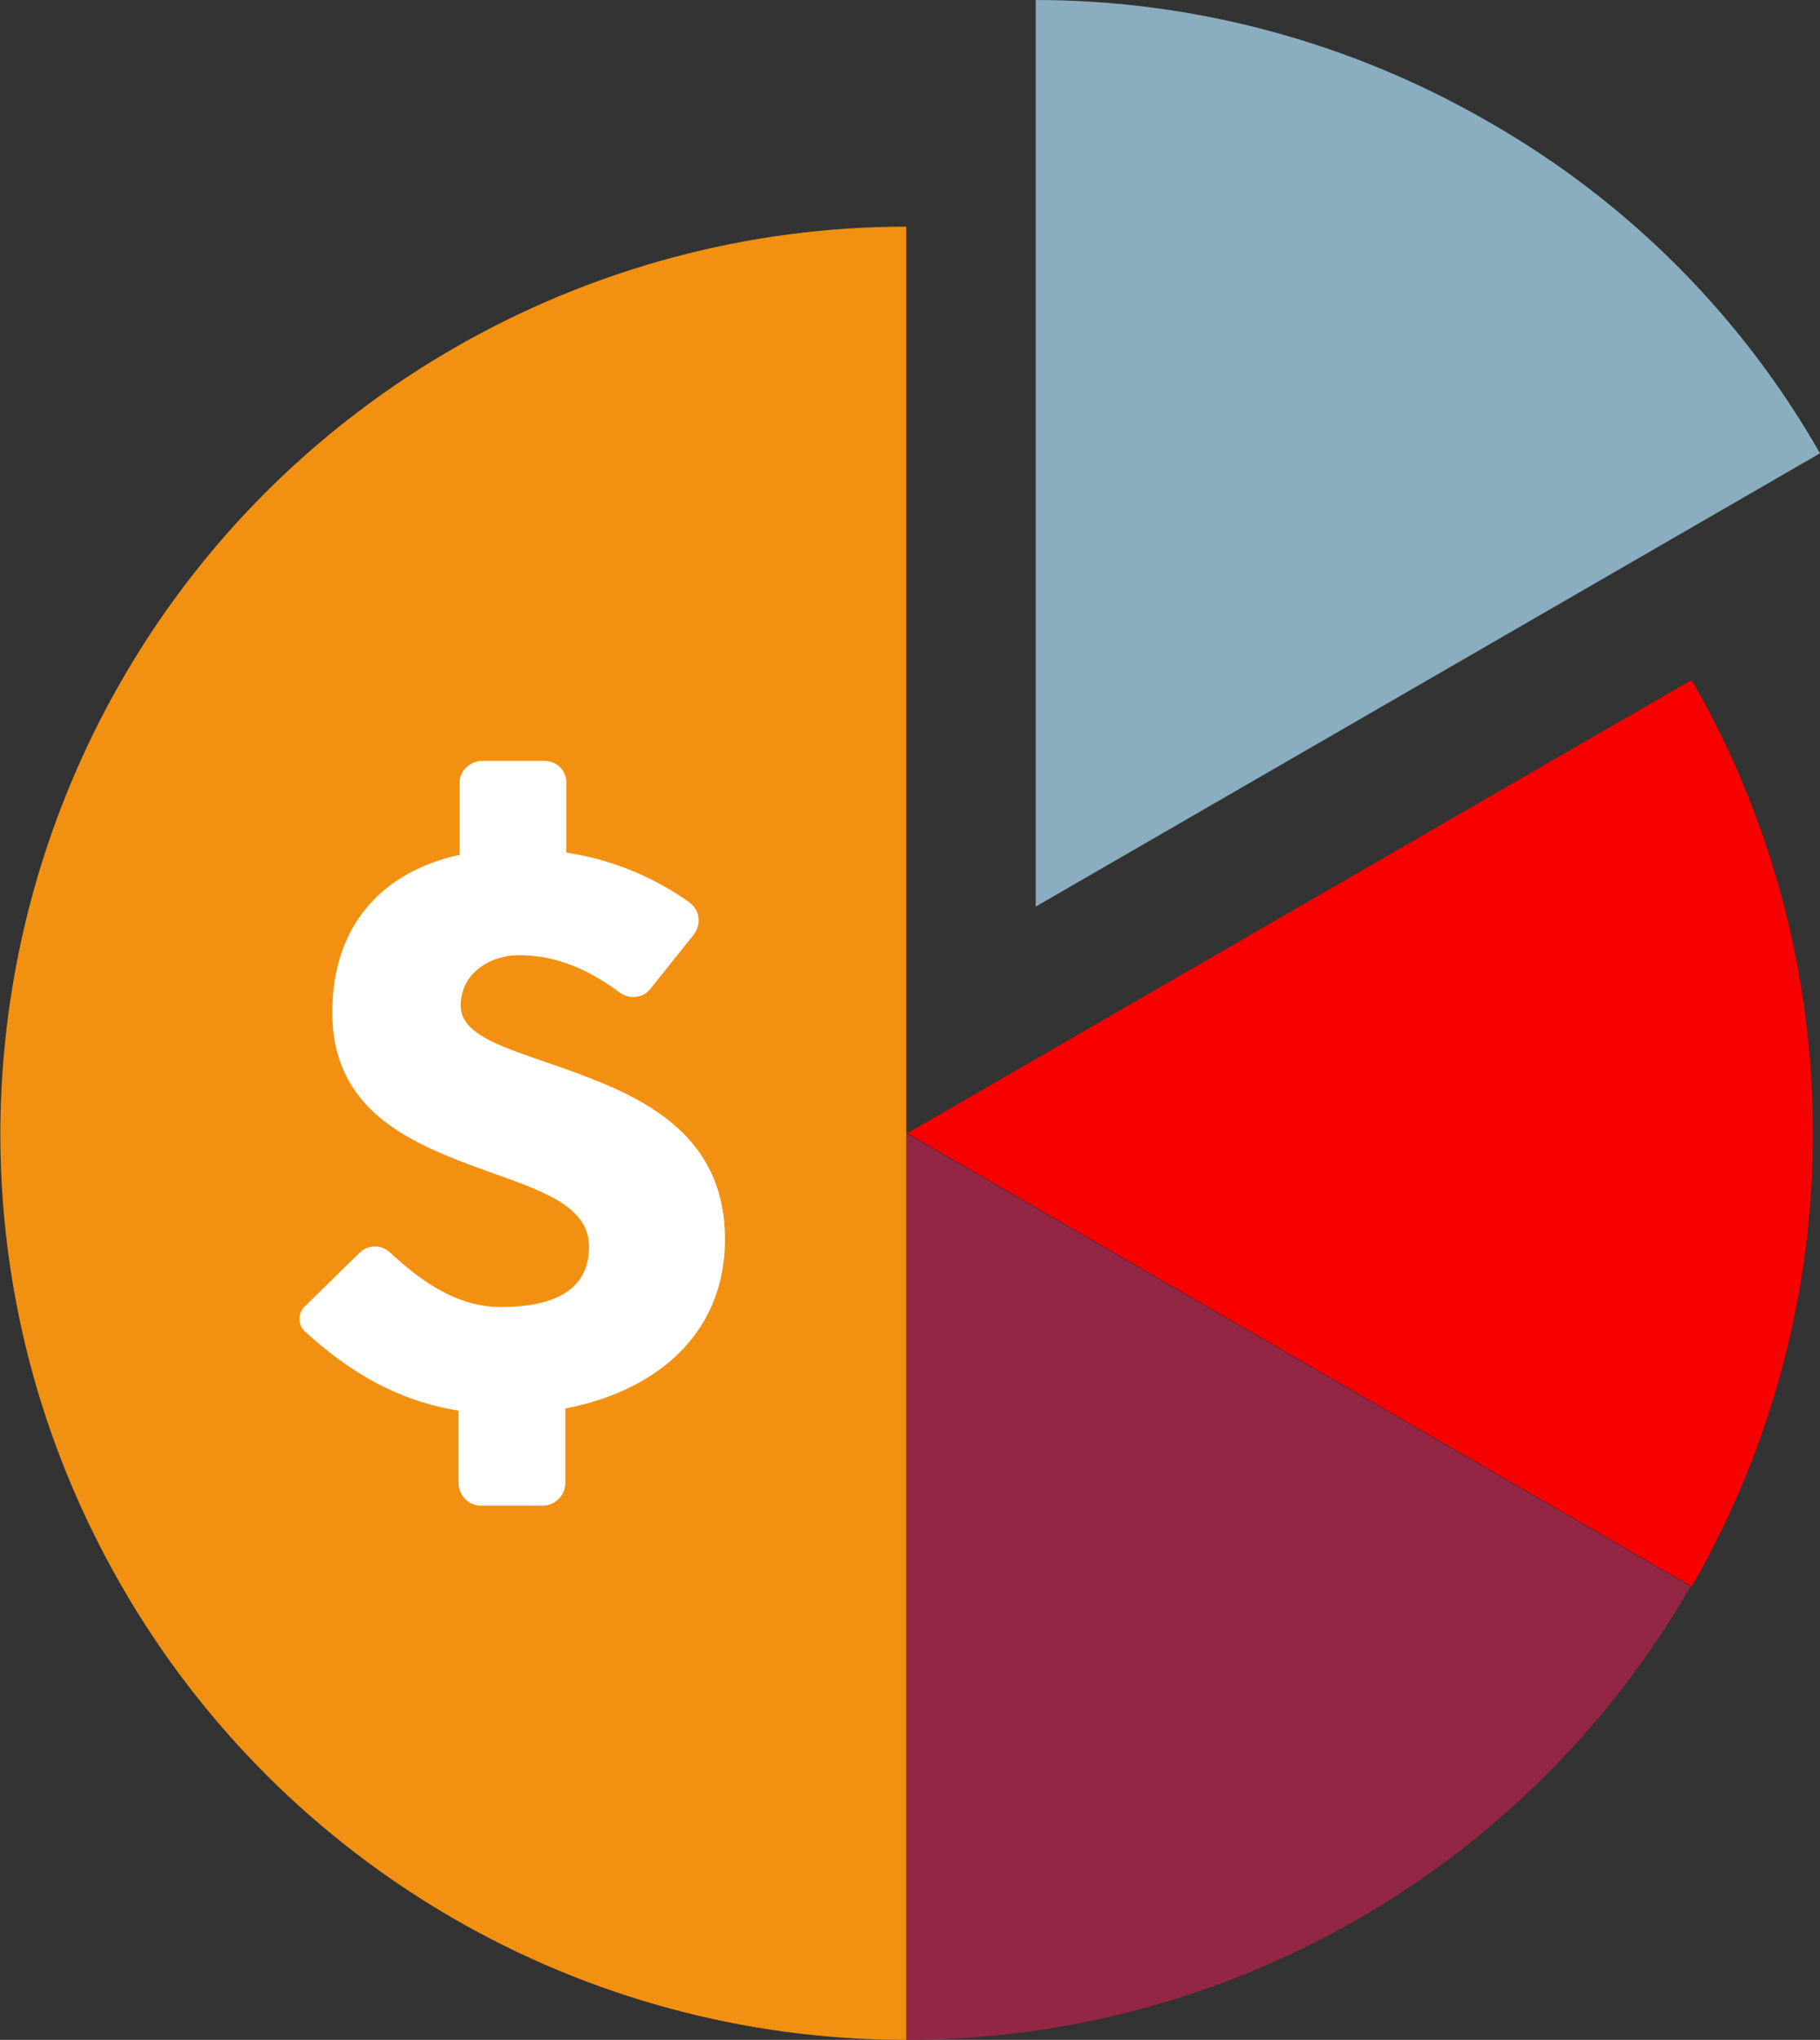 <?xml version="1.0" encoding="utf-8"?>
<!-- Generator: Adobe Illustrator 21.1.0, SVG Export Plug-In . SVG Version: 6.00 Build 0)  -->
<svg version="1.1" id="Icons" xmlns="http://www.w3.org/2000/svg" xmlns:xlink="http://www.w3.org/1999/xlink" x="0px" y="0px"
	 viewBox="0 0 168.7 189" style="enable-background:new 0 0 168.7 189;" xml:space="preserve">
<rect x="0" y="0" width="168.7" height="189" fill="#333333" stroke="none"/>
<path id="red" style="fill:#F80000;" d="M156.8,63l-72.7,42l72.7,42C171.8,121,171.8,89,156.8,63z"/>
<path id="purple" style="fill:#942645;" d="M84,105v84c30,0,57.7-16,72.7-42L84,105z"/>
<path id="half_circle" style="fill:#F29111;" d="M42,32.3C1.9,55.5-11.9,106.8,11.3,147c15,26,42.7,42,72.7,42v-84l0,0V21
	C69.3,21,54.8,24.9,42,32.3z"/>
<path id="grey" style="fill:#8AADBF;" d="M138,11.3C125.2,3.9,110.7,0,96,0v84l0,0l72.7-42C161.4,29.2,150.8,18.6,138,11.3z"/>
<path id="dollar" style="fill:#FFFFFF;" d="M67.2,114.8c0-8.8-6.3-12.5-12.5-14.9c-6-2.4-12-3.4-12-6.7c0-3.1,2.8-4.7,5.4-4.7
	c3.7,0,6.7,1.5,9.4,3.5c0.9,0.6,2.1,0.5,2.8-0.4l4-5c0.7-0.9,0.6-2.2-0.3-2.9l-0.1-0.1c-3.4-2.4-7.3-4-11.4-4.6v-6.5
	c0-1.1-0.9-2-2-2h-5.8c-1.1,0-2.1,0.9-2.1,2l0,0v6.7c-6.9,1.5-11.8,6.3-11.8,14.6s6,11.5,11.9,13.8s11.9,3.5,11.9,7.9
	c0,3.4-2.3,5.6-8.2,5.6c-4.2,0-7.6-2.6-10.3-5.1c-0.8-0.7-2-0.7-2.8,0.1l-5,4.9c-0.7,0.6-0.7,1.7-0.1,2.3c0,0,0,0,0.1,0.1
	c4.3,3.9,8.7,6.4,14.2,7.3v6.7c0,1.1,0.9,2.1,2,2.1l0,0h5.8c1.1,0,2.1-0.9,2.1-2.1l0,0v-6.9C60.3,129,67.2,124,67.2,114.8z"/>
</svg>
